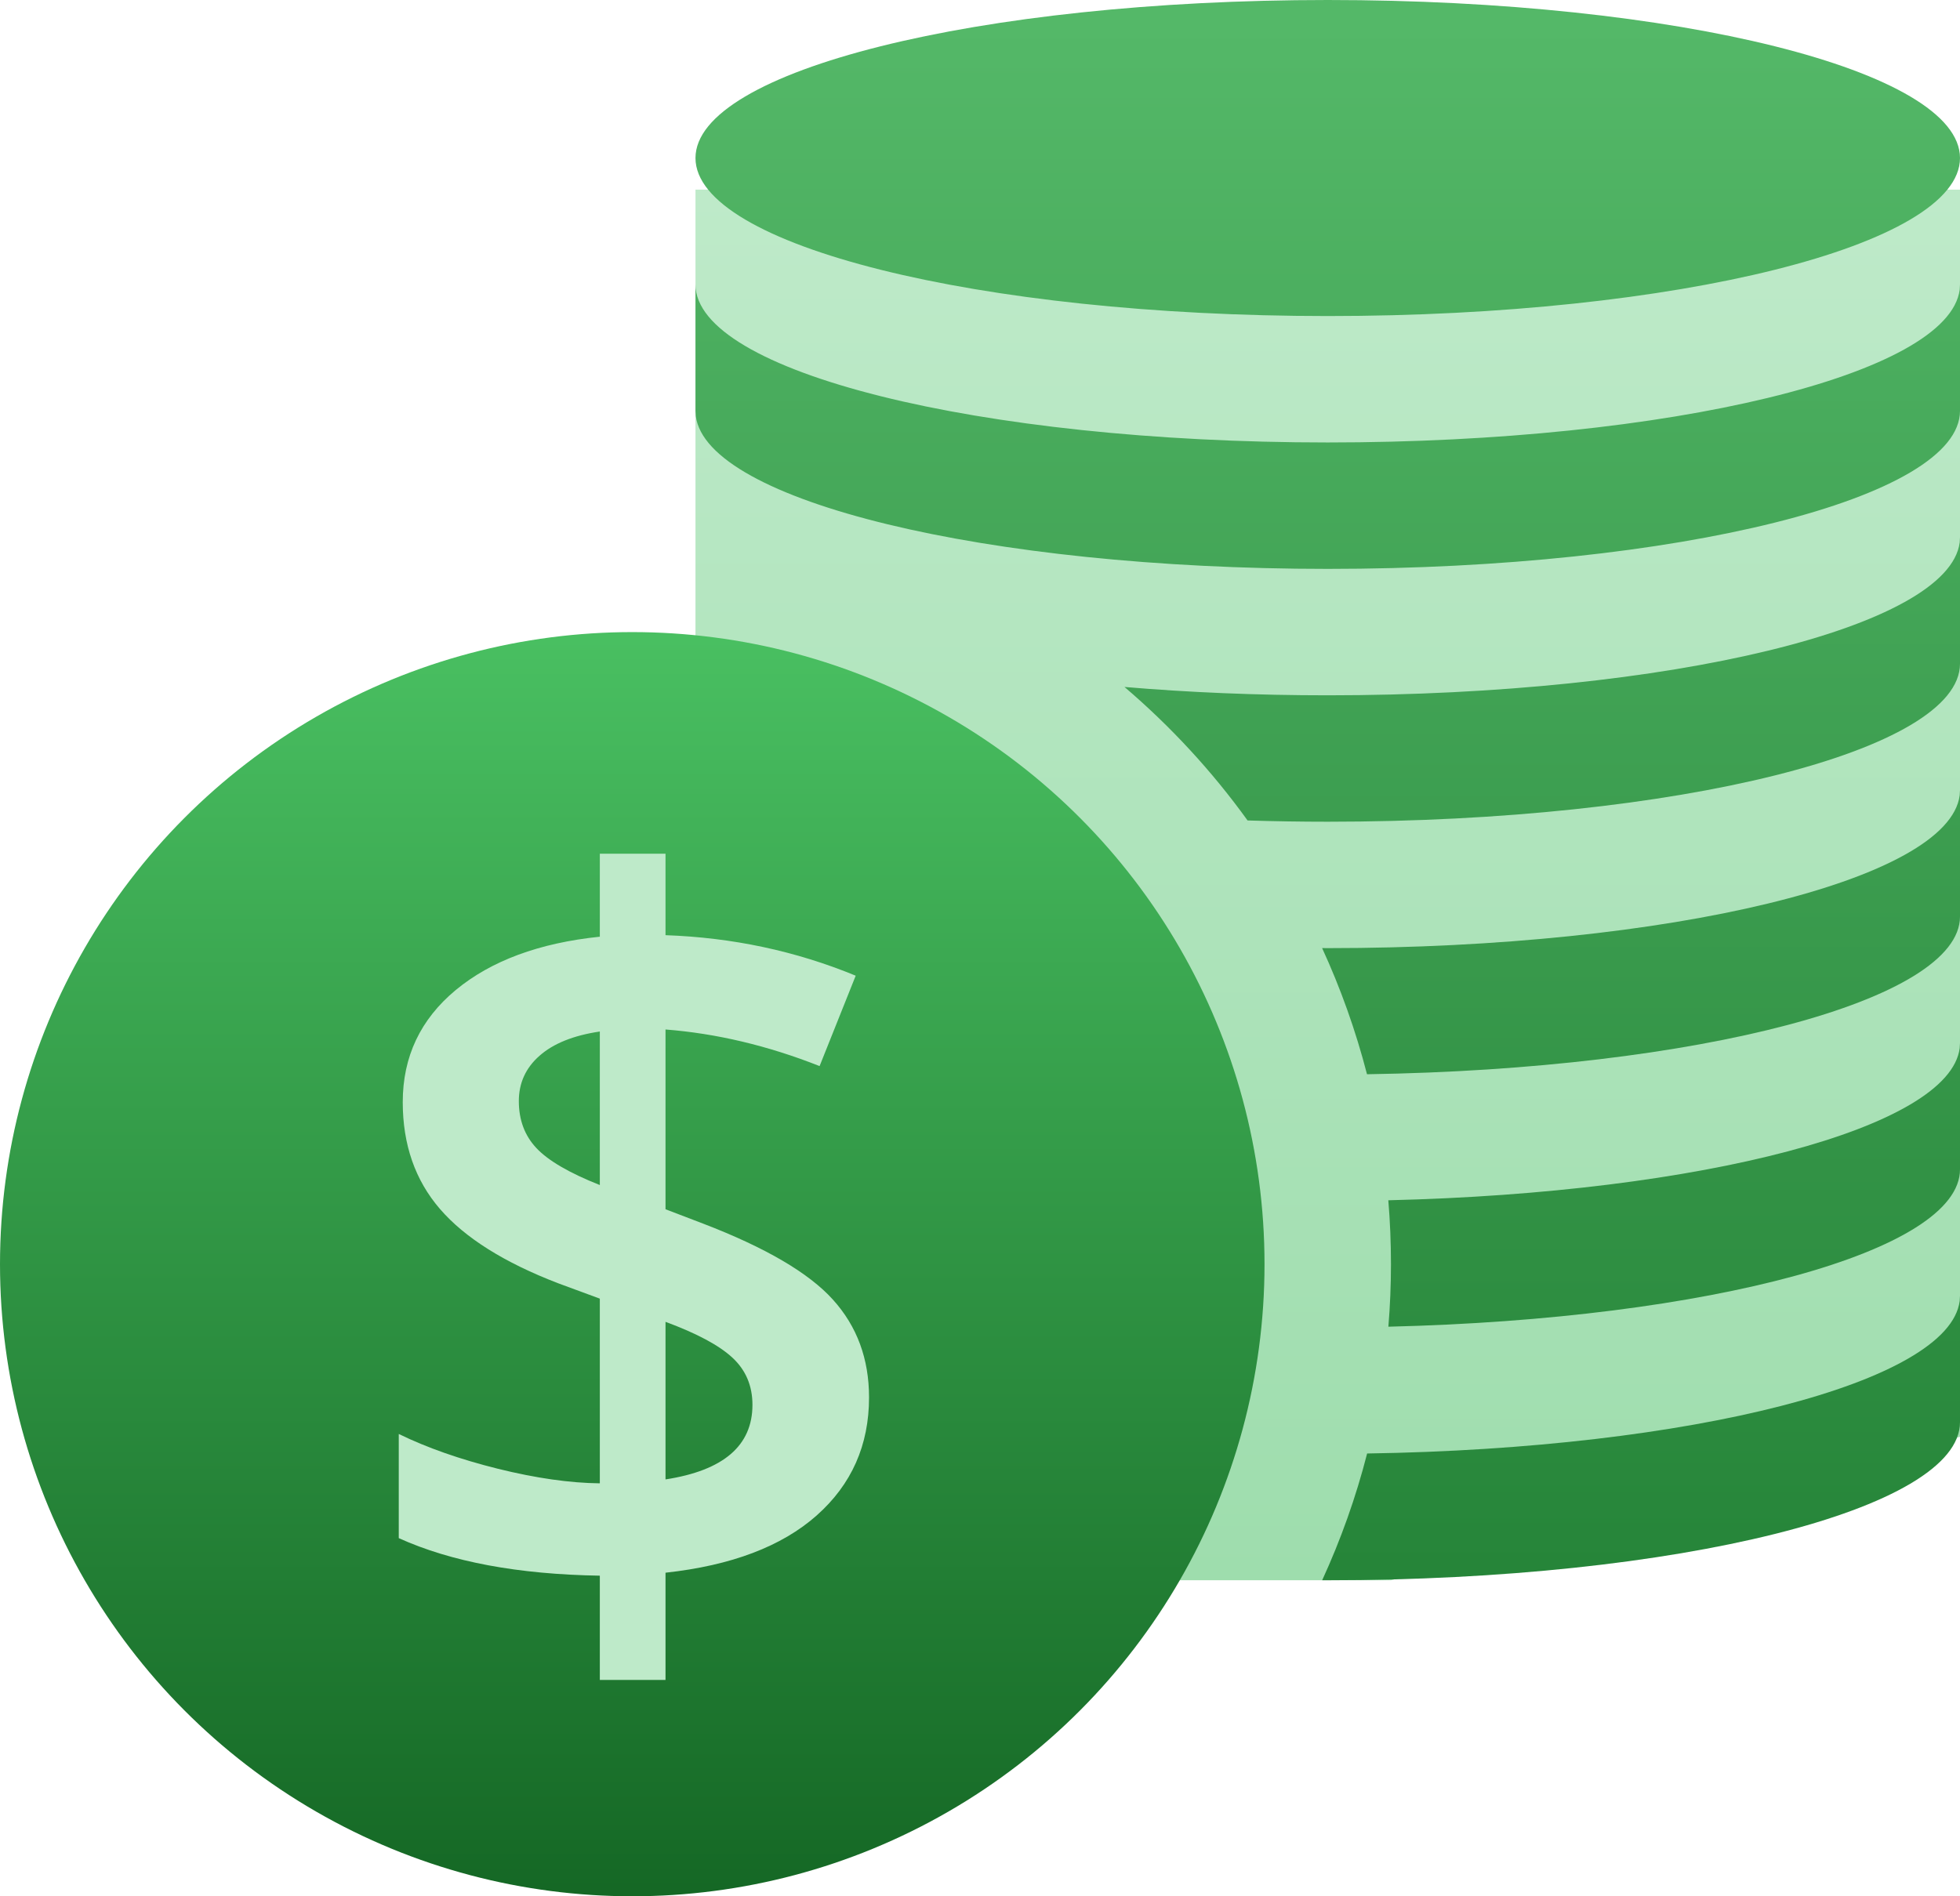 <?xml version="1.0" encoding="UTF-8"?>
<svg width="31px" height="30px" viewBox="0 0 31 30" version="1.1" xmlns="http://www.w3.org/2000/svg" xmlns:xlink="http://www.w3.org/1999/xlink">
    <title>icon-savings-eft-small</title>
    <defs>
        <linearGradient x1="50%" y1="0%" x2="50%" y2="100%" id="linearGradient-1">
            <stop stop-color="#BEEAC9" offset="0%"></stop>
            <stop stop-color="#9EDDAD" offset="100%"></stop>
        </linearGradient>
        <linearGradient x1="50%" y1="0.674%" x2="50%" y2="100%" id="linearGradient-2">
            <stop stop-color="#54B868" offset="0%"></stop>
            <stop stop-color="#268539" offset="100%"></stop>
        </linearGradient>
        <linearGradient x1="50%" y1="0%" x2="50%" y2="100%" id="linearGradient-3">
            <stop stop-color="#49BF61" offset="0%"></stop>
            <stop stop-color="#156825" offset="100%"></stop>
        </linearGradient>
    </defs>
    <g id="Page-1-Icons" stroke="none" stroke-width="1" fill="none" fill-rule="evenodd">
        <g id="PECOS-2.0-Icons-Overview-v30" transform="translate(-1137, -1100)">
            <g id="CARD" transform="translate(866, 546)">
                <g id="Small-Icons-Column-2" transform="translate(263, 60)">
                    <g id="Savings-EFT-Icon-small" transform="translate(0, 486)">
                        <g id="icon-savings-eft-small" transform="translate(8, 8)">
                            <polygon id="Rectangle" fill="url(#linearGradient-1)" points="11 3 31 3 31 22.731 22 25 11 25"></polygon>
                            <path d="M31,20.5 L31,22.5 C31,23.881 26.523,25 21,25 L20.912,25 C21.206,24.36 21.445,23.69 21.623,22.995 C26.747,22.917 30.827,21.873 30.995,20.583 L31,20.5 Z M31,16.5 L31,18.5 C31,19.8 27.032,20.868 21.959,20.989 C21.986,20.662 22,20.333 22,20 C22,19.659 21.986,19.322 21.958,18.989 C26.923,18.871 30.831,17.845 30.995,16.583 L31,16.5 Z M31,12.5 L31,14.5 C31,15.829 26.854,16.915 21.621,16.995 C21.442,16.303 21.204,15.636 20.911,14.999 C20.941,15 20.97,15 21,15 C26.412,15 30.82,13.925 30.995,12.583 L31,12.5 Z M31,8.5 L31,10.5 C31,11.881 26.523,13 21,13 C20.571,13 20.147,12.993 19.732,12.98 C19.17,12.2 18.515,11.491 17.785,10.868 C18.793,10.954 19.875,11 21,11 C26.412,11 30.82,9.925 30.995,8.583 L31,8.5 Z M31,4.5 L31,6.5 C31,7.881 26.523,9 21,9 C15.588,9 11.18,7.925 11.005,6.583 L11,6.5 L11,4.5 L11,4.5 C11,5.881 15.477,7 21,7 C26.412,7 30.82,5.925 30.995,4.583 L31,4.5 Z M21,0 C26.523,0 31,1.119 31,2.5 C31,3.881 26.523,5 21,5 C15.477,5 11,3.881 11,2.5 C11,1.119 15.477,0 21,0 Z" id="Combined-Shape" fill="url(#linearGradient-2)"></path>
                            <circle id="Oval-Copy-9" fill="url(#linearGradient-3)" cx="10" cy="20" r="10"></circle>
                            <path d="M10.526,26.577 L10.526,24.881 C11.568,24.767 12.364,24.465 12.917,23.975 C13.469,23.485 13.745,22.863 13.745,22.108 C13.745,21.498 13.555,20.983 13.174,20.561 C12.794,20.139 12.109,19.738 11.12,19.358 L10.526,19.131 L10.526,16.287 C11.333,16.35 12.146,16.543 12.963,16.866 L13.534,15.436 C12.586,15.045 11.583,14.832 10.526,14.795 L10.526,13.506 L9.487,13.506 L9.487,14.819 C8.529,14.918 7.769,15.199 7.209,15.662 C6.65,16.126 6.37,16.717 6.37,17.436 C6.37,18.108 6.566,18.672 6.959,19.127 C7.353,19.583 7.976,19.975 8.831,20.303 L9.487,20.545 L9.487,23.467 C9.013,23.462 8.476,23.385 7.877,23.237 C7.279,23.088 6.755,22.905 6.307,22.686 L6.307,24.334 C7.135,24.709 8.195,24.907 9.487,24.928 L9.487,26.577 L10.526,26.577 Z M9.487,18.748 C9.002,18.556 8.668,18.36 8.483,18.162 C8.298,17.965 8.206,17.717 8.206,17.42 C8.206,17.134 8.315,16.894 8.534,16.702 C8.752,16.509 9.07,16.381 9.487,16.319 L9.487,18.748 Z M10.526,20.912 C11.021,21.095 11.374,21.284 11.584,21.479 C11.795,21.674 11.901,21.923 11.901,22.225 C11.901,22.871 11.443,23.264 10.526,23.405 L10.526,20.912 Z" id="$" fill="#BEEAC9" fill-rule="nonzero"></path>
                        </g>
                    </g>
                </g>
            </g>
        </g>
    </g>
</svg>